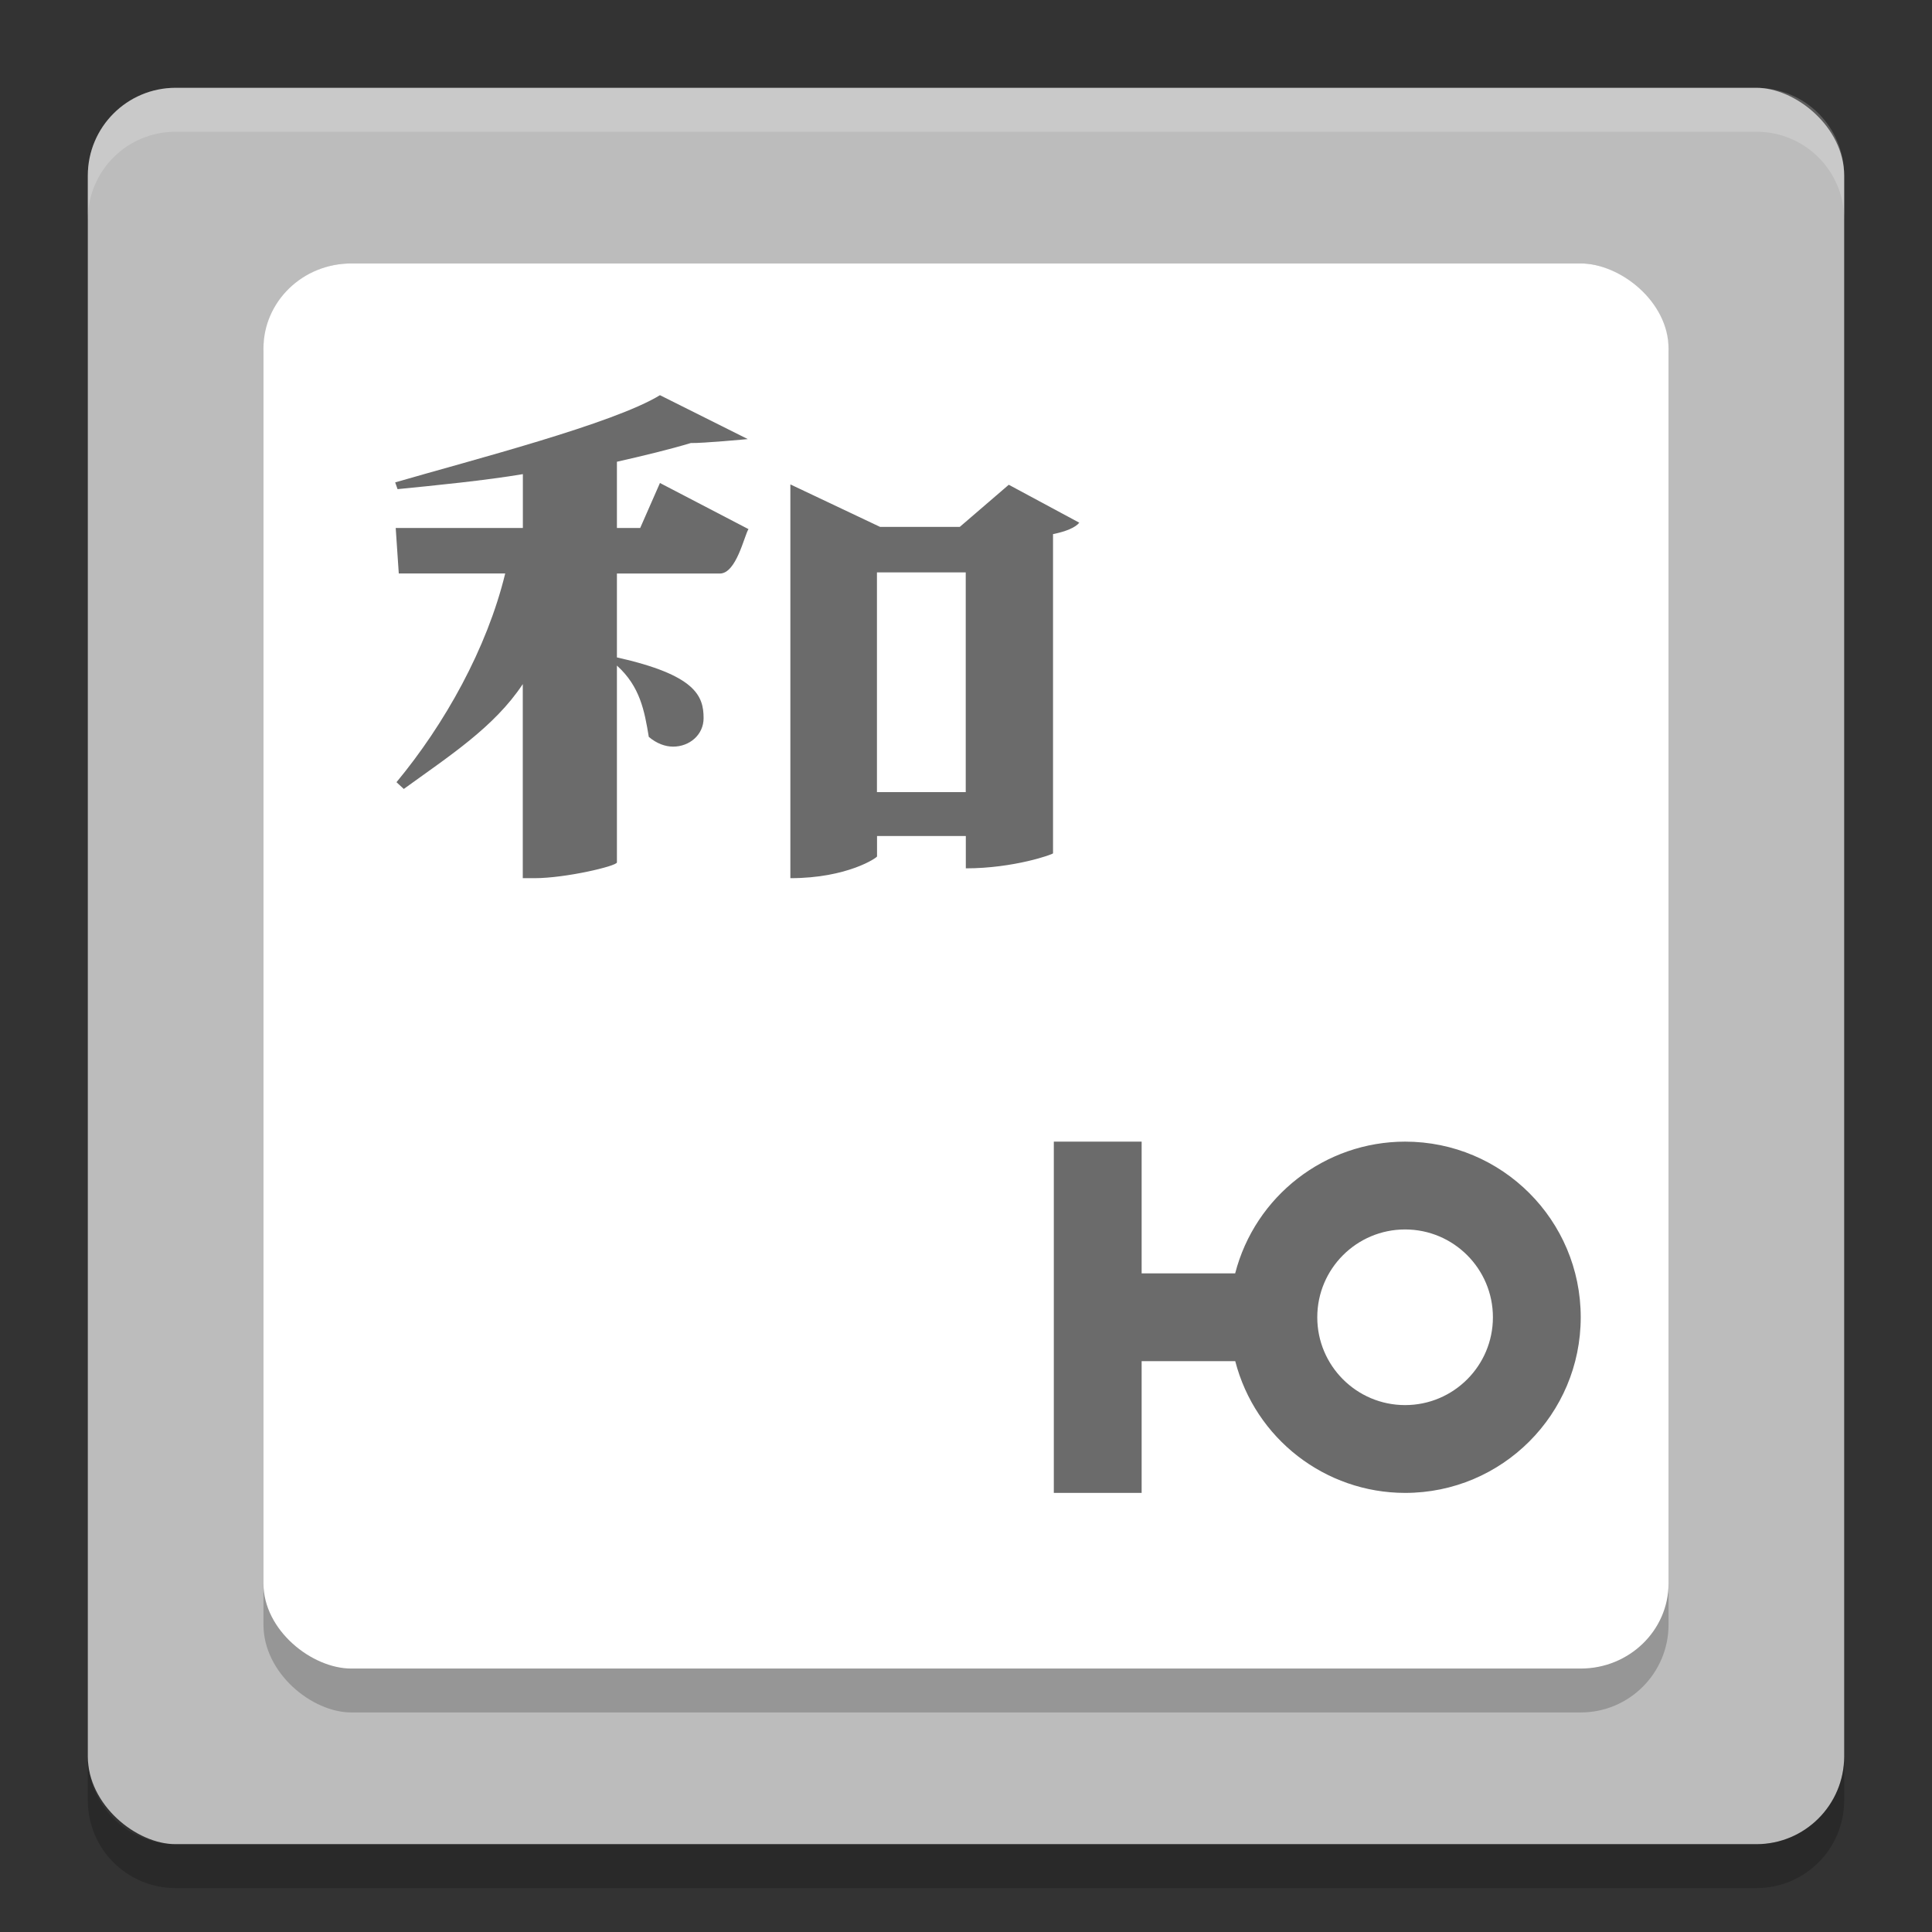 <svg xmlns="http://www.w3.org/2000/svg" width="22" height="22" version="1">
 <rect width="100%" height="100%" fill="#333333" stroke="none"/>
 <rect style="fill:#bcbcbc" width="20" height="20" x="-21" y="-21" rx="1" ry="1" transform="matrix(0,-1,-1,0,0,0)"/>
 <rect style="opacity:0.2" width="16.5" height="16" x="-19.5" y="-19" rx="1" ry="1" transform="matrix(0,-1,-1,0,0,0)"/>
 <rect style="fill:#ffffff" width="16" height="16" x="-19" y="-19" rx=".97" ry="1" transform="matrix(0,-1,-1,0,0,0)"/>
 <path style="opacity:0.2;fill:#ffffff" d="M 2,1 C 1.446,1 1,1.446 1,2 l 0,0.5 c 0,-0.554 0.446,-1 1,-1 l 18,0 c 0.554,0 1,0.446 1,1 L 21,2 C 21,1.446 20.554,1 20,1 L 2,1 Z"/>
 <path style="opacity:0.2" d="m 1,20 0,0.5 c 0,0.554 0.446,1 1,1 l 18,0 c 0.554,0 1,-0.446 1,-1 L 21,20 c 0,0.554 -0.446,1 -1,1 L 2,21 C 1.446,21 1,20.554 1,20 Z"/>
 <path style="fill:#6b6b6b" d="M 7.515,4.5 C 6.987,4.824 5.375,5.239 4.5,5.493 l 0.027,0.077 C 4.943,5.529 5.537,5.47 5.954,5.399 l 0,0.613 -1.448,0 0.035,0.518 1.212,0 c -0.208,0.856 -0.69,1.716 -1.238,2.377 l 0.083,0.077 c 0.514,-0.373 1.03,-0.703 1.355,-1.194 l 0,2.21 0.133,0 c 0.354,0 0.933,-0.137 0.939,-0.179 l 0,-2.242 c 0.264,0.238 0.314,0.516 0.363,0.812 0.09,0.076 0.187,0.111 0.277,0.111 0.187,0 0.347,-0.135 0.347,-0.324 0,-0.255 -0.092,-0.492 -0.987,-0.692 l 0,-0.955 1.172,0 c 0.188,0 0.278,-0.43 0.326,-0.506 L 7.515,5.5 7.29,6.012 l -0.265,0 0,-0.754 C 7.339,5.187 7.63,5.116 7.866,5.045 8.004,5.048 8.515,5 8.515,5 Z M 9,5.516 9,10 C 9.653,10 9.992,9.763 9.987,9.752 l 0,-0.232 1.011,0 0,0.368 c 0.549,0 0.993,-0.16 0.993,-0.171 l 0,-3.635 c 0.146,-0.029 0.257,-0.076 0.299,-0.13 L 11.487,5.52 10.929,6 10.022,6 Z m 0.986,1.002 1.011,0 0,2.502 -1.011,0 z M 12,13 l 0,1.5 0,1 0,1.5 1,0 0,-1.5 1.066,0 C 14.294,16.382 15.089,16.999 16,17 c 1.105,0 2,-0.895 2,-2 0,-1.105 -0.895,-2 -2,-2 -0.911,8.76e-4 -1.707,0.618 -1.935,1.5 L 13,14.5 13,13 Z m 4,1 c 0.552,0 1,0.448 1,1 0,0.552 -0.448,1 -1,1 -0.552,0 -1,-0.448 -1,-1 0,-0.552 0.448,-1 1,-1 z"/>
</svg>
